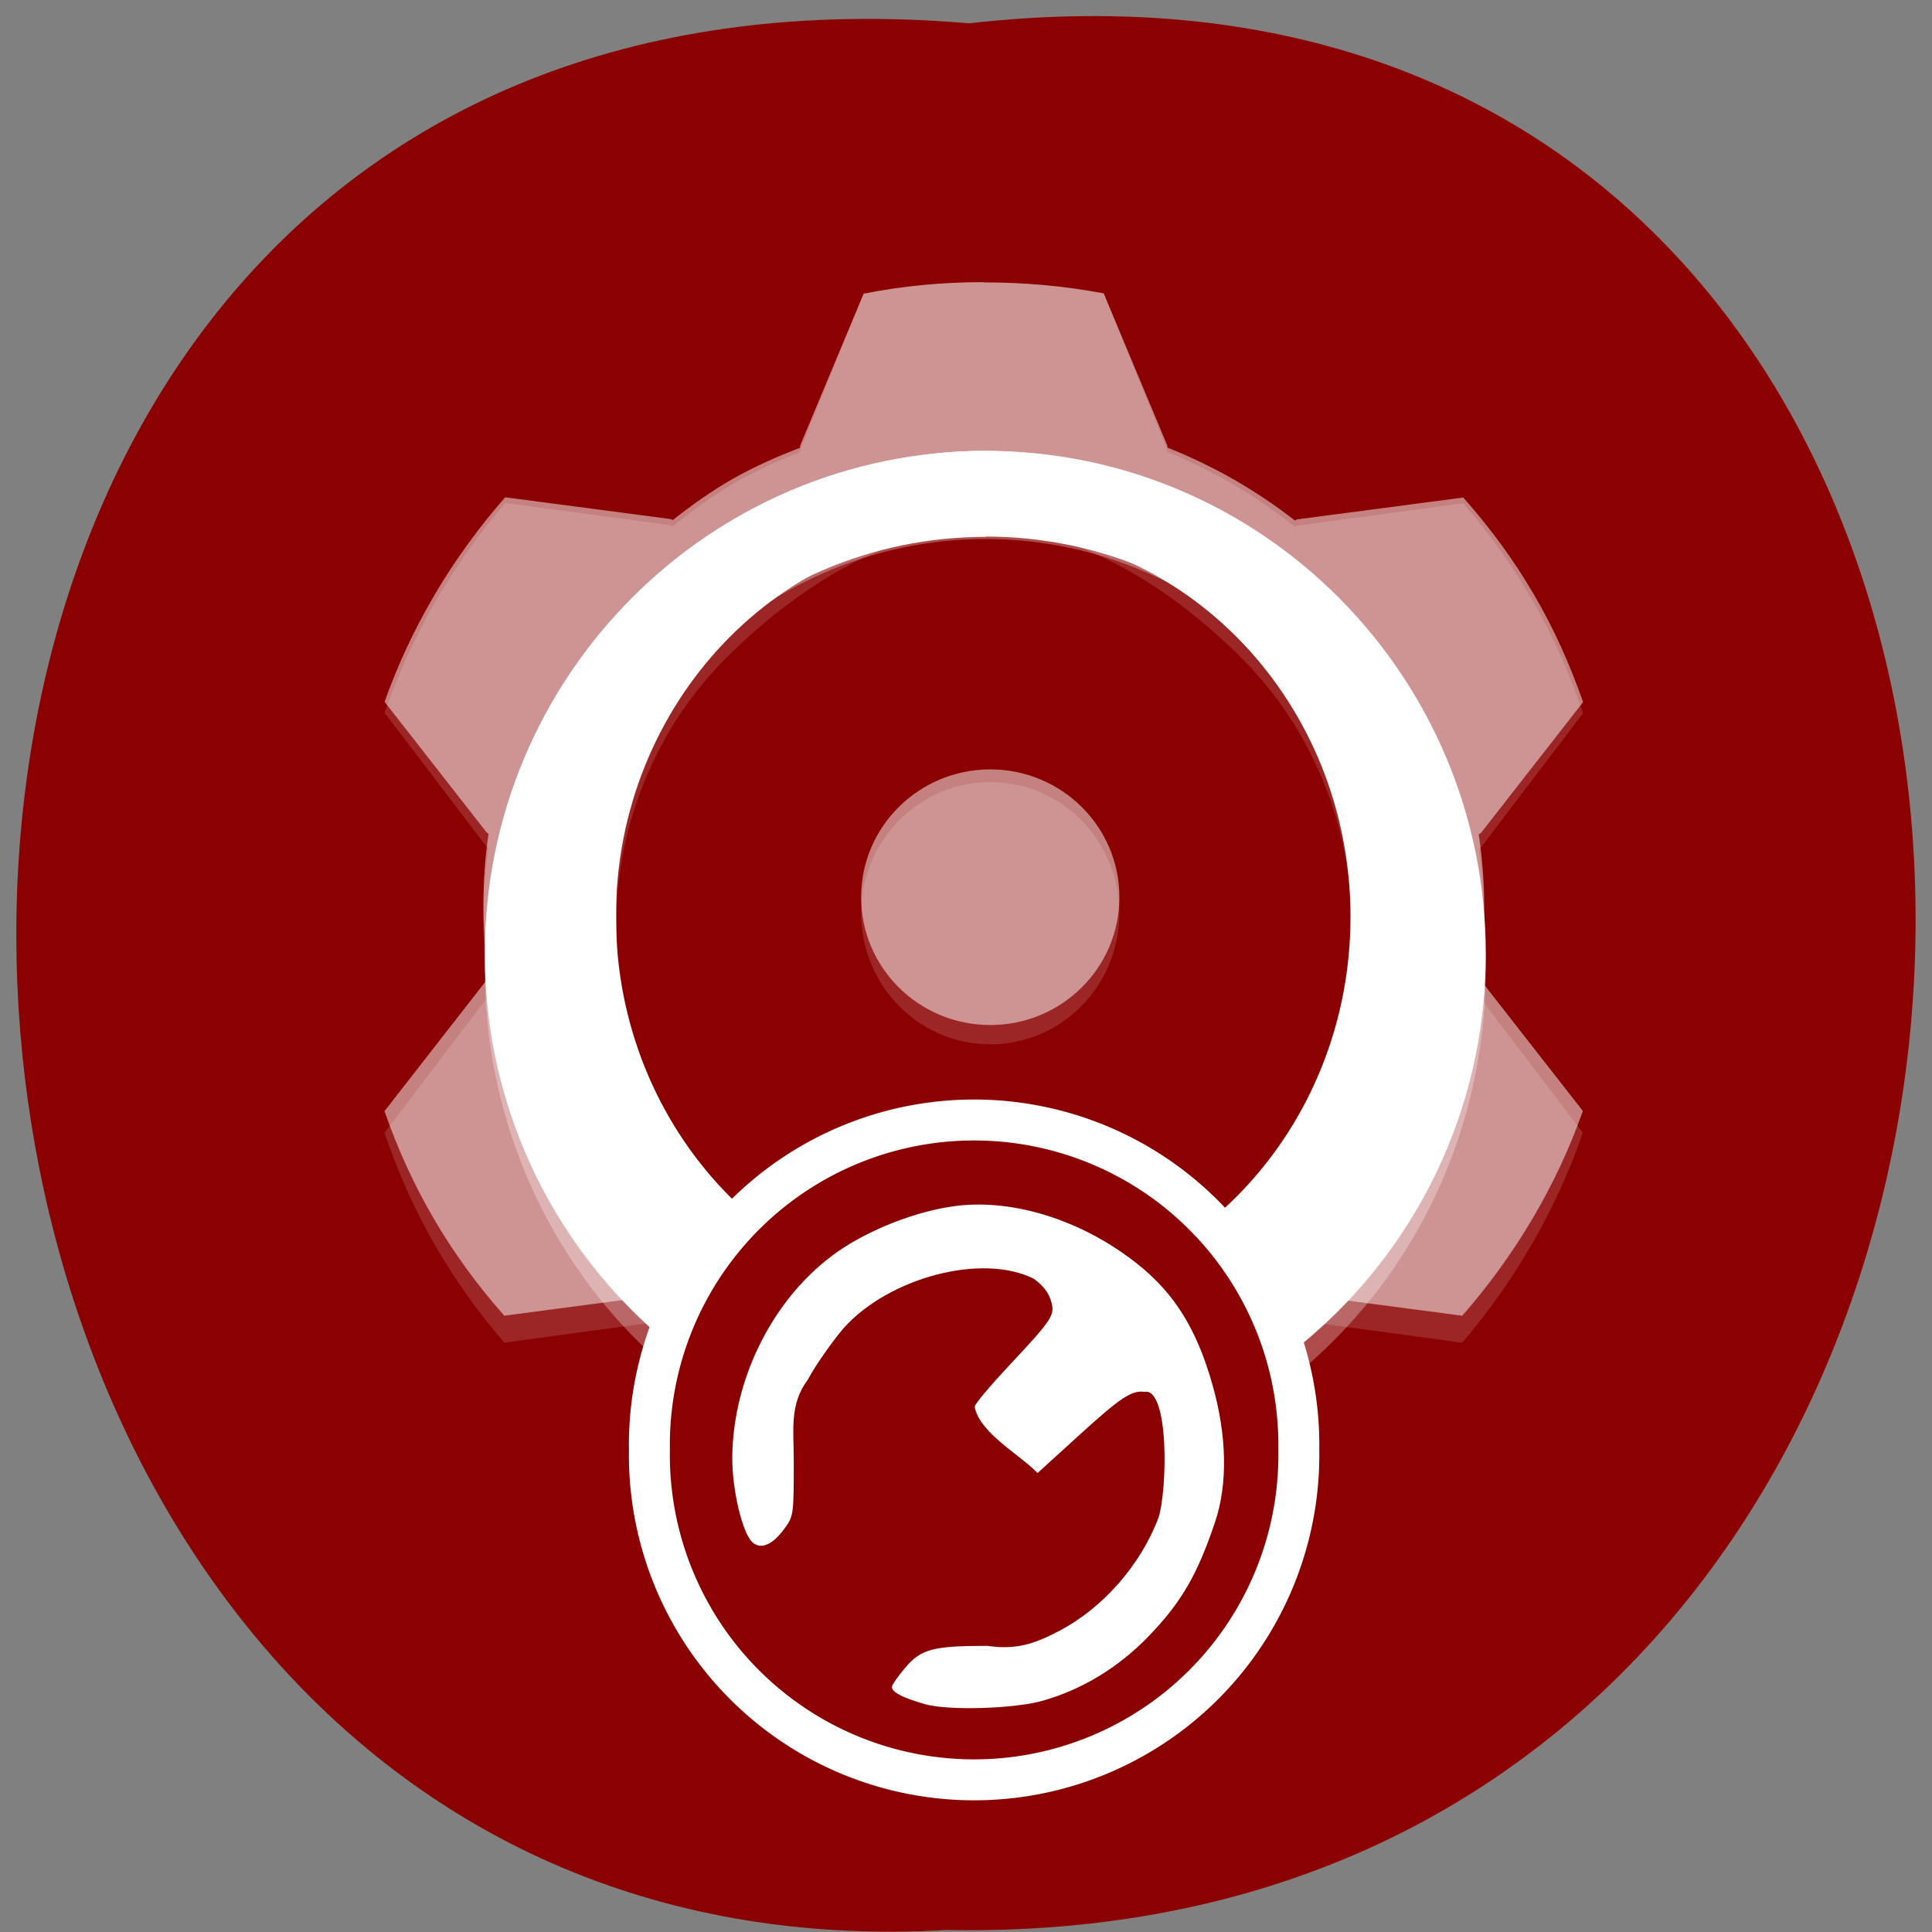 <svg xmlns="http://www.w3.org/2000/svg" xmlns:xlink="http://www.w3.org/1999/xlink" viewBox="0 0 256 256"><rect x="0" y="0" width="256" height="256" fill="#808080" stroke="none"/><defs><path d="m 245.46 129.52 l -97.89 -96.9 c -5.556 -5.502 -16.222 -11.873 -23.7 -14.16 l -39.518 -12.08 c -7.479 -2.286 -18.1 0.391 -23.599 5.948 l -13.441 13.578 c -5.5 5.559 -14.502 14.653 -20 20.21 l -13.44 13.579 c -5.5 5.558 -8.07 16.206 -5.706 23.658 l 12.483 39.39 c 2.363 7.456 8.843 18.06 14.399 23.556 l 97.89 96.9 c 5.558 5.502 14.605 5.455 20.1 -0.101 l 36.26 -36.63 c 5.504 -5.559 14.503 -14.651 20 -20.21 l 36.26 -36.629 c 5.502 -5.56 5.455 -14.606 -0.101 -20.11 z m -178.09 -50.74 c -7.198 0 -13.03 -5.835 -13.03 -13.03 0 -7.197 5.835 -13.03 13.03 -13.03 7.197 0 13.03 5.835 13.03 13.03 -0.001 7.198 -5.836 13.03 -13.03 13.03 z" id="0"/><use id="1" xlink:href="#0"/><clipPath id="2"><use xlink:href="#0"/></clipPath><clipPath clip-path="url(#2)"><use xlink:href="#1"/></clipPath><clipPath clip-path="url(#2)"><use xlink:href="#1"/></clipPath></defs><g color="#000" fill="#8b0000"><path d="m 128.42 795.13 c 168.87 -19.553 166.53 260.33 -3.01 257.01 -157.67 9.224 -171.9 -272.26 3.01 -257.01 z" transform="matrix(1 0 0 0.983 0 -778.52)"/></g><g transform="matrix(3.129 0 0 2.202 -19.653 20.726)" fill="#fff" fill-rule="evenodd"><g transform="matrix(1.166 0 0 1.64 37.945 -29.18)"><path d="m 8.573,22.406 c -1.462,0 -2.925,0.136 -4.363,0.432 l -2.306,5.721 v 0.08 c -0.836,0.333 -1.656,0.708 -2.434,1.165 -0.773,0.456 -1.498,0.991 -2.194,1.562 l -0.073,-0.04 -6.01,-0.821 c -1.914,2.26 -3.417,4.879 -4.382,7.701 l 3.716,4.931 0.061,0.031 c -0.257,1.808 -0.249,3.652 0.013,5.466 l -0.076,0.04 -3.717,4.943 c 0.473,1.411 1.071,2.777 1.801,4.067 0.73,1.295 1.59,2.51 2.55,3.634 l 6.04,-0.826 0.076,-0.04 c 1.403,1.137 2.963,2.066 4.626,2.745 v 0.068 l 2.32,5.75 c 2.873,0.558 5.842,0.537 8.716,-0.026 l 2.311,-5.725 v -0.075 c 0.831,-0.331 1.646,-0.706 2.42,-1.158 0.778,-0.46 1.508,-1 2.209,-1.572 l 0.073,0.04 6,0.821 c 1.915,-2.268 3.417,-4.884 4.382,-7.707 L 26.621,48.691 26.56,48.656 C 26.818,46.849 26.81,45 26.549,43.193 l 0.076,-0.04 3.714,-4.933 c -0.473,-1.411 -1.066,-2.78 -1.796,-4.07 -0.73,-1.295 -1.595,-2.506 -2.555,-3.631 l -6.04,0.823 -0.076,0.042 c -1.403,-1.136 -2.964,-2.067 -4.626,-2.743 l -0.002,-0.068 -2.315,-5.742 c -1.438,-0.279 -2.899,-0.415 -4.36,-0.41 z m -0.002,9.02 c 3.494,0 6.969,2.325 9.441,4.852 2.472,2.526 3.913,6.07 3.913,9.64 0,3.571 -0.435,7.607 -2.907,10.133 -2.472,2.526 -6.952,4.849 -10.447,4.849 -3.494,0 -8.138,-2.081 -10.607,-4.607 -2.469,-2.526 -2.733,-6.805 -2.733,-10.375 0,-3.57 1.436,-7.115 3.905,-9.64 2.469,-2.526 5.94,-4.851 9.434,-4.852 z" opacity="0.15"/><path d="m 8.573,22.406 c -1.462,0 -2.925,0.133 -4.363,0.421 l -2.306,5.576 v 0.078 c -0.836,0.325 -1.656,0.69 -2.434,1.135 -0.773,0.444 -1.498,0.966 -2.194,1.522 l -0.073,-0.039 -6.01,-0.8 c -1.914,2.203 -3.417,4.755 -4.382,7.505 l 3.716,4.806 0.061,0.03 c -0.257,1.762 -0.249,3.56 0.013,5.327 l -0.076,0.039 -3.717,4.817 c 0.473,1.375 1.071,2.706 1.801,3.964 0.73,1.263 1.59,2.446 2.55,3.542 l 6.04,-0.805 0.076,-0.039 c 1.403,1.108 2.963,2.01 4.626,2.675 v 0.066 l 2.32,5.604 c 2.873,0.543 5.842,0.524 8.716,-0.025 l 2.311,-5.58 v -0.073 c 0.831,-0.323 1.646,-0.688 2.42,-1.129 0.778,-0.448 1.508,-0.974 2.209,-1.532 l 0.073,0.039 6,0.8 c 1.915,-2.21 3.417,-4.76 4.382,-7.512 L 26.621,48.021 26.56,47.987 c 0.258,-1.761 0.25,-3.564 -0.011,-5.325 l 0.076,-0.039 3.714,-4.808 c -0.473,-1.375 -1.066,-2.709 -1.796,-3.967 -0.73,-1.262 -1.595,-2.443 -2.555,-3.539 l -6.04,0.802 -0.076,0.041 c -1.403,-1.107 -2.964,-2.01 -4.626,-2.673 l -0.002,-0.066 -2.315,-5.597 c -1.438,-0.272 -2.899,-0.405 -4.36,-0.4 z m -0.002,8.787 c 3.494,0 7.807,2.028 10.279,4.49 2.472,2.462 3.075,6.154 3.075,9.634 0,3.48 -0.435,7.414 -2.907,9.876 -2.472,2.462 -6.952,4.726 -10.447,4.726 -3.494,0 -8.138,-2.028 -10.607,-4.49 -2.469,-2.462 -2.733,-6.632 -2.733,-10.112 0,-3.48 0.599,-7.53 3.068,-9.992 2.469,-2.462 6.778,-4.133 10.272,-4.133 z" opacity="0.5"/><path transform="matrix(1 0 0 1.026 -28.346 5.362)" d="m 41.845 39.18 c 0 2.59 -2.1 4.69 -4.69 4.69 -2.59 0 -4.69 -2.1 -4.69 -4.69 0 -2.59 2.1 -4.69 4.69 -4.69 2.59 0 4.69 2.1 4.69 4.69 z" opacity="0.15"/><path d="m 41.845 39.18 c 0 2.59 -2.1 4.69 -4.69 4.69 -2.59 0 -4.69 -2.1 -4.69 -4.69 0 -2.59 2.1 -4.69 4.69 -4.69 2.59 0 4.69 2.1 4.69 4.69 z" transform="translate(-28.346 5.794)" opacity="0.5"/></g><g color="#000"><path d="m 48.02 17.719 c -11.708 0 -21.21 13.949 -21.21 31.16 0 17.211 9.504 31.16 21.21 31.16 11.708 0 21.18 -13.949 21.18 -31.16 0 -17.211 -9.472 -31.16 -21.18 -31.16 z m 0 5.306 c 9.71 0 17.58 11.58 17.58 25.855 0 14.275 -7.87 25.855 -17.58 25.855 -9.71 0 -17.58 -11.58 -17.58 -25.855 0 -14.275 7.87 -25.855 17.58 -25.855 z" opacity="0.3"/><path d="m 48.02 17.719 c -11.708 0 -21.21 13.556 -21.21 30.28 0 16.725 9.504 30.28 21.21 30.28 11.708 0 21.18 -13.556 21.18 -30.28 0 -16.725 -9.472 -30.28 -21.18 -30.28 z m 0 5.156 c 9.71 0 17.58 11.253 17.58 25.13 0 13.872 -7.87 25.13 -17.58 25.13 -9.71 0 -17.58 -11.253 -17.58 -25.12 0 -13.872 7.87 -25.12 17.58 -25.12 z"/><path d="m 47.917 17.719 c -10.359 0 -18.767 12.55 -18.767 28.03 0 15.484 8.409 28.03 18.767 28.03 10.359 0 18.739 -12.55 18.739 -28.03 0 -15.484 -8.38 -28.03 -18.739 -28.03 z m 0 4.774 c 8.591 0 15.554 10.418 15.554 23.261 0 12.843 -6.963 23.261 -15.554 23.261 -8.591 0 -15.554 -10.418 -15.554 -23.261 0 -12.843 6.963 -23.261 15.554 -23.261 z"/></g></g><g transform="translate(48.3 16.991)" fill="#8b0000" stroke="#fff"><path d="m 123.8 175.13 a 43.03 43.06 0 1 1 -86.05 0 43.03 43.06 0 1 1 86.05 0 z" stroke-width="5.426"/><path transform="matrix(0.685 0 0 0.703 -58.914 10.975)" d="m 194.5 281.11 c -3.997 -1.128 -6.132 -2.142 -6.132 -2.911 0 -0.288 1.065 -1.767 2.366 -3.288 3.046 -3.559 5.235 -4.134 15.749 -4.139 5.64 0.796 9.182 -0.377 14 -2.825 8.538 -4.338 15.92 -12.521 19.406 -21.513 1.72 -4.979 2.287 -25.01 -2.977 -24.21 -2.663 -0.308 -4.779 1.056 -13.12 8.461 l -7.578 6.725 c -3.47 -3.384 -10.736 -7.264 -11.844 -11.968 0 -0.424 2.965 -3.857 6.589 -7.63 8.665 -9.02 9.08 -9.674 8.08 -12.721 -0.521 -1.579 -1.714 -3 -3.512 -4.192 -10.268 -4.912 -28.325 -0.113 -37.06 9.407 -2.332 2.639 -5.482 7.05 -7 9.795 -3.636 4.75 -2.761 9.662 -2.761 15.384 -0.001 10.301 -0.017 10.407 -1.833 12.788 -2.087 2.736 -4.118 3.638 -5.539 2.459 -1.919 -1.593 -3.93 -9.922 -3.854 -15.967 0.188 -15.03 8.165 -30.13 20.261 -38.36 6.12 -4.162 15.09 -7.566 22.466 -8.523 10.04 -1.303 21.871 1.86 31.891 8.528 8.515 5.666 14.08 12.334 17.773 25.455 2.518 8.947 2.864 17.908 0.317 25.23 -3.363 9.669 -6.348 14.88 -12.85 21.407 -5.762 5.785 -12.732 9.897 -20.298 11.976 -5.47 1.503 -18.18 1.855 -22.535 0.625 z" fill="#fff" stroke-width="0.667"/></g></svg>